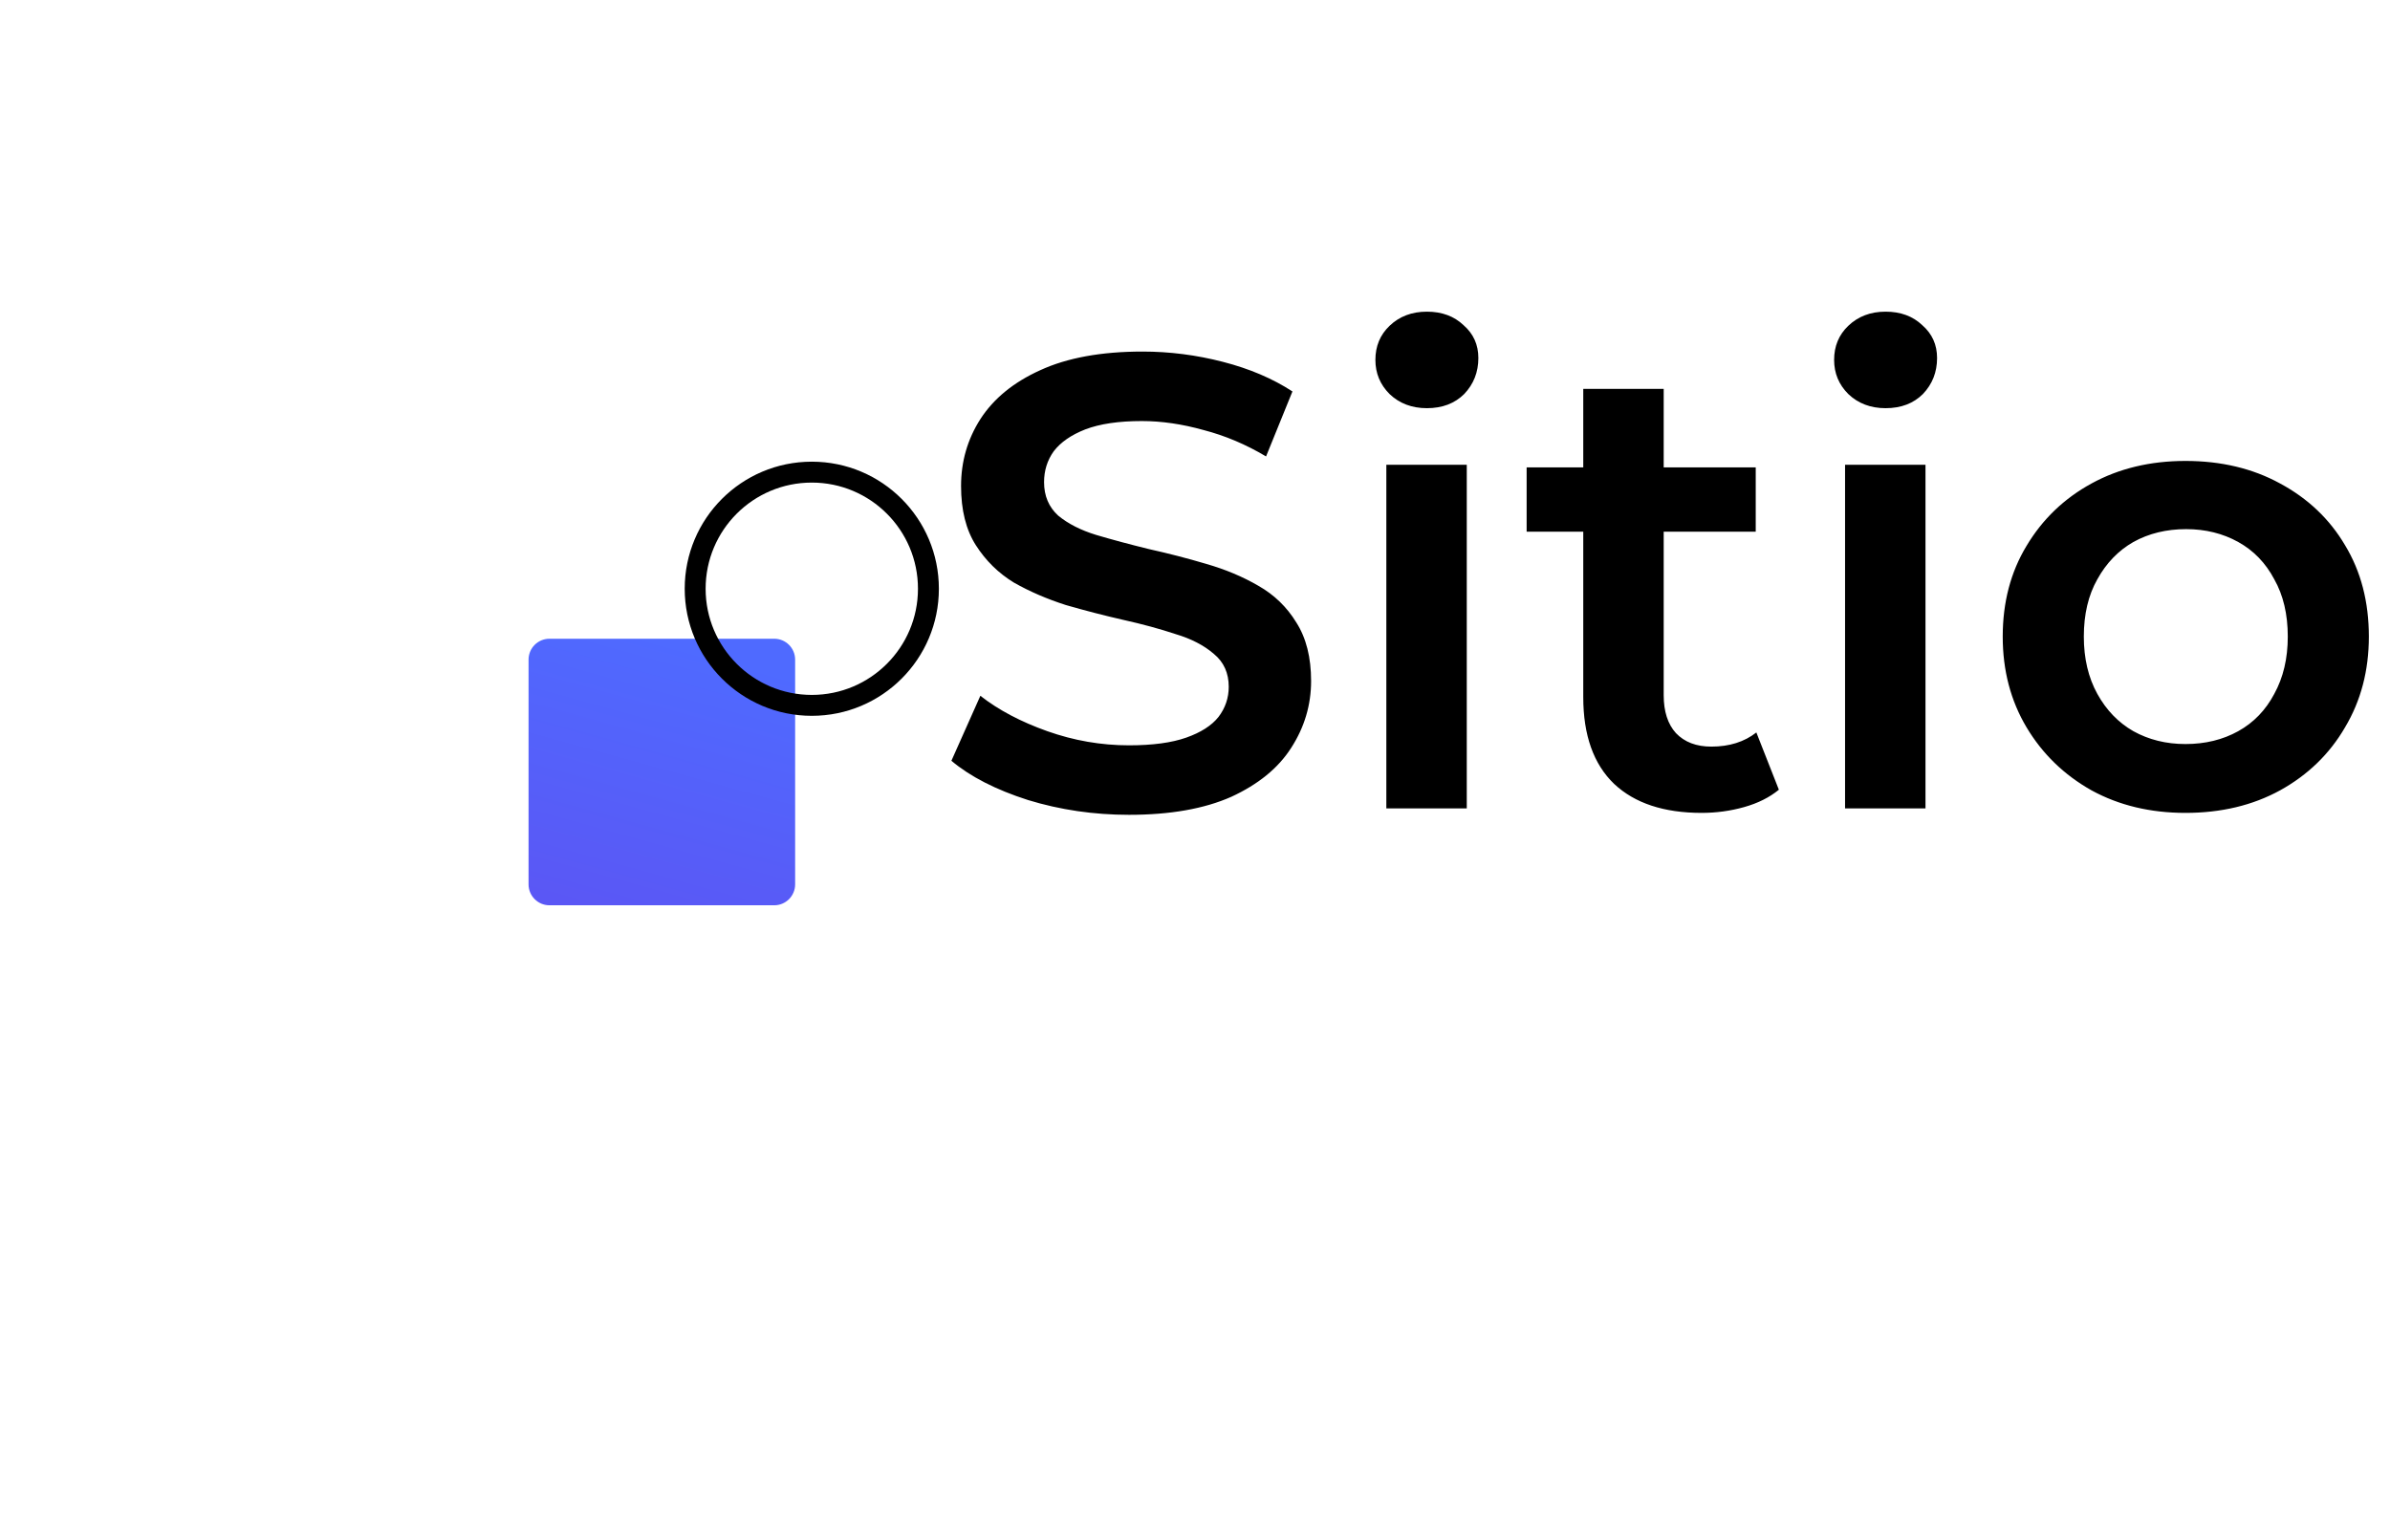 <svg width="90" height="58" viewBox="0 0 104 58" fill="none" xmlns="http://www.w3.org/2000/svg">
<g filter="url(#filter0_d_989_8336)">
<path d="M33.69 17.825H23.91C23.407 17.825 23 18.232 23 18.735V28.515C23 29.017 23.407 29.425 23.91 29.425H33.69C34.193 29.425 34.6 29.017 34.6 28.515V18.735C34.6 18.232 34.193 17.825 33.69 17.825Z" fill="url(#paint0_linear_989_8336)"/>
</g>
<g filter="url(#filter1_d_989_8336)">
<path d="M35.325 20.725C38.128 20.725 40.4 18.453 40.4 15.65C40.4 12.847 38.128 10.575 35.325 10.575C32.522 10.575 30.25 12.847 30.25 15.65C30.25 18.453 32.522 20.725 35.325 20.725Z" stroke="black" stroke-width="0.91"/>
</g>
<path d="M49.128 30.948C47.598 30.948 46.132 30.733 44.732 30.304C43.332 29.856 42.222 29.287 41.4 28.596L42.66 25.768C43.444 26.384 44.415 26.897 45.572 27.308C46.73 27.718 47.915 27.924 49.128 27.924C50.155 27.924 50.986 27.812 51.62 27.588C52.255 27.364 52.722 27.065 53.02 26.692C53.319 26.3 53.468 25.861 53.468 25.376C53.468 24.779 53.254 24.302 52.824 23.948C52.395 23.575 51.835 23.285 51.144 23.08C50.472 22.856 49.716 22.651 48.876 22.464C48.055 22.277 47.224 22.062 46.384 21.82C45.563 21.558 44.807 21.232 44.116 20.84C43.444 20.429 42.894 19.888 42.464 19.216C42.035 18.544 41.82 17.685 41.82 16.64C41.82 15.576 42.1 14.605 42.66 13.728C43.239 12.832 44.107 12.123 45.264 11.6C46.44 11.059 47.924 10.788 49.716 10.788C50.892 10.788 52.059 10.937 53.216 11.236C54.374 11.534 55.382 11.964 56.24 12.524L55.092 15.352C54.215 14.829 53.31 14.447 52.376 14.204C51.443 13.943 50.547 13.812 49.688 13.812C48.68 13.812 47.859 13.933 47.224 14.176C46.608 14.418 46.151 14.736 45.852 15.128C45.572 15.52 45.432 15.968 45.432 16.472C45.432 17.069 45.638 17.555 46.048 17.928C46.478 18.282 47.028 18.562 47.7 18.768C48.391 18.973 49.156 19.178 49.996 19.384C50.836 19.57 51.667 19.785 52.488 20.028C53.328 20.27 54.084 20.588 54.756 20.98C55.447 21.372 55.998 21.904 56.408 22.576C56.838 23.248 57.052 24.097 57.052 25.124C57.052 26.169 56.763 27.14 56.184 28.036C55.624 28.913 54.756 29.622 53.58 30.164C52.404 30.686 50.92 30.948 49.128 30.948ZM60.326 30.668V15.716H63.826V30.668H60.326ZM62.09 13.252C61.436 13.252 60.895 13.046 60.466 12.636C60.055 12.225 59.85 11.73 59.85 11.152C59.85 10.554 60.055 10.06 60.466 9.668C60.895 9.257 61.436 9.052 62.09 9.052C62.743 9.052 63.275 9.248 63.686 9.64C64.115 10.013 64.33 10.489 64.33 11.068C64.33 11.684 64.124 12.207 63.714 12.636C63.303 13.046 62.762 13.252 62.09 13.252ZM74.047 30.864C72.405 30.864 71.135 30.444 70.24 29.604C69.344 28.745 68.895 27.485 68.895 25.824V12.412H72.395V25.74C72.395 26.449 72.573 27 72.927 27.392C73.301 27.784 73.814 27.98 74.468 27.98C75.251 27.98 75.905 27.774 76.427 27.364L77.407 29.856C76.997 30.192 76.493 30.444 75.895 30.612C75.298 30.78 74.682 30.864 74.047 30.864ZM66.431 18.628V15.828H76.4V18.628H66.431ZM80.287 30.668V15.716H83.787V30.668H80.287ZM82.051 13.252C81.397 13.252 80.856 13.046 80.427 12.636C80.016 12.225 79.811 11.73 79.811 11.152C79.811 10.554 80.016 10.06 80.427 9.668C80.856 9.257 81.397 9.052 82.051 9.052C82.704 9.052 83.236 9.248 83.647 9.64C84.076 10.013 84.291 10.489 84.291 11.068C84.291 11.684 84.085 12.207 83.675 12.636C83.264 13.046 82.723 13.252 82.051 13.252ZM95.1 30.864C93.57 30.864 92.207 30.537 91.013 29.884C89.818 29.212 88.875 28.297 88.184 27.14C87.494 25.983 87.148 24.666 87.148 23.192C87.148 21.698 87.494 20.383 88.184 19.244C88.875 18.087 89.818 17.181 91.013 16.528C92.207 15.874 93.57 15.548 95.1 15.548C96.65 15.548 98.022 15.874 99.216 16.528C100.43 17.181 101.372 18.077 102.044 19.216C102.735 20.355 103.08 21.68 103.08 23.192C103.08 24.666 102.735 25.983 102.044 27.14C101.372 28.297 100.43 29.212 99.216 29.884C98.022 30.537 96.65 30.864 95.1 30.864ZM95.1 27.868C95.959 27.868 96.725 27.681 97.397 27.308C98.069 26.934 98.591 26.393 98.965 25.684C99.356 24.974 99.552 24.144 99.552 23.192C99.552 22.221 99.356 21.39 98.965 20.7C98.591 19.991 98.069 19.449 97.397 19.076C96.725 18.703 95.969 18.516 95.129 18.516C94.27 18.516 93.504 18.703 92.832 19.076C92.179 19.449 91.656 19.991 91.264 20.7C90.873 21.39 90.677 22.221 90.677 23.192C90.677 24.144 90.873 24.974 91.264 25.684C91.656 26.393 92.179 26.934 92.832 27.308C93.504 27.681 94.26 27.868 95.1 27.868Z" fill="black"/>
<defs>
<filter id="filter0_d_989_8336" x="0.25" y="0.535" width="57.101" height="57.1" filterUnits="userSpaceOnUse" color-interpolation-filters="sRGB">
<feFlood flood-opacity="0" result="BackgroundImageFix"/>
<feColorMatrix in="SourceAlpha" type="matrix" values="0 0 0 0 0 0 0 0 0 0 0 0 0 0 0 0 0 0 127 0" result="hardAlpha"/>
<feOffset dy="5.46"/>
<feGaussianBlur stdDeviation="11.375"/>
<feColorMatrix type="matrix" values="0 0 0 0 0.602 0 0 0 0 0.95 0 0 0 0 0.93 0 0 0 0.355 0"/>
<feBlend mode="normal" in2="BackgroundImageFix" result="effect1_dropShadow_989_8336"/>
<feBlend mode="normal" in="SourceGraphic" in2="effect1_dropShadow_989_8336" result="shape"/>
</filter>
<filter id="filter1_d_989_8336" x="21.605" y="7.39" width="27.441" height="27.44" filterUnits="userSpaceOnUse" color-interpolation-filters="sRGB">
<feFlood flood-opacity="0" result="BackgroundImageFix"/>
<feColorMatrix in="SourceAlpha" type="matrix" values="0 0 0 0 0 0 0 0 0 0 0 0 0 0 0 0 0 0 127 0" result="hardAlpha"/>
<feOffset dy="5.46"/>
<feGaussianBlur stdDeviation="4.095"/>
<feColorMatrix type="matrix" values="0 0 0 0 0.094 0 0 0 0 0.081 0 0 0 0 0.224 0 0 0 1 0"/>
<feBlend mode="normal" in2="BackgroundImageFix" result="effect1_dropShadow_989_8336"/>
<feBlend mode="normal" in="SourceGraphic" in2="effect1_dropShadow_989_8336" result="shape"/>
</filter>
<linearGradient id="paint0_linear_989_8336" x1="18.274" y1="14.925" x2="12.473" y2="35.978" gradientUnits="userSpaceOnUse">
<stop stop-color="#4F6AFF"/>
<stop offset="1" stop-color="#6348ED"/>
</linearGradient>
</defs>
</svg>
